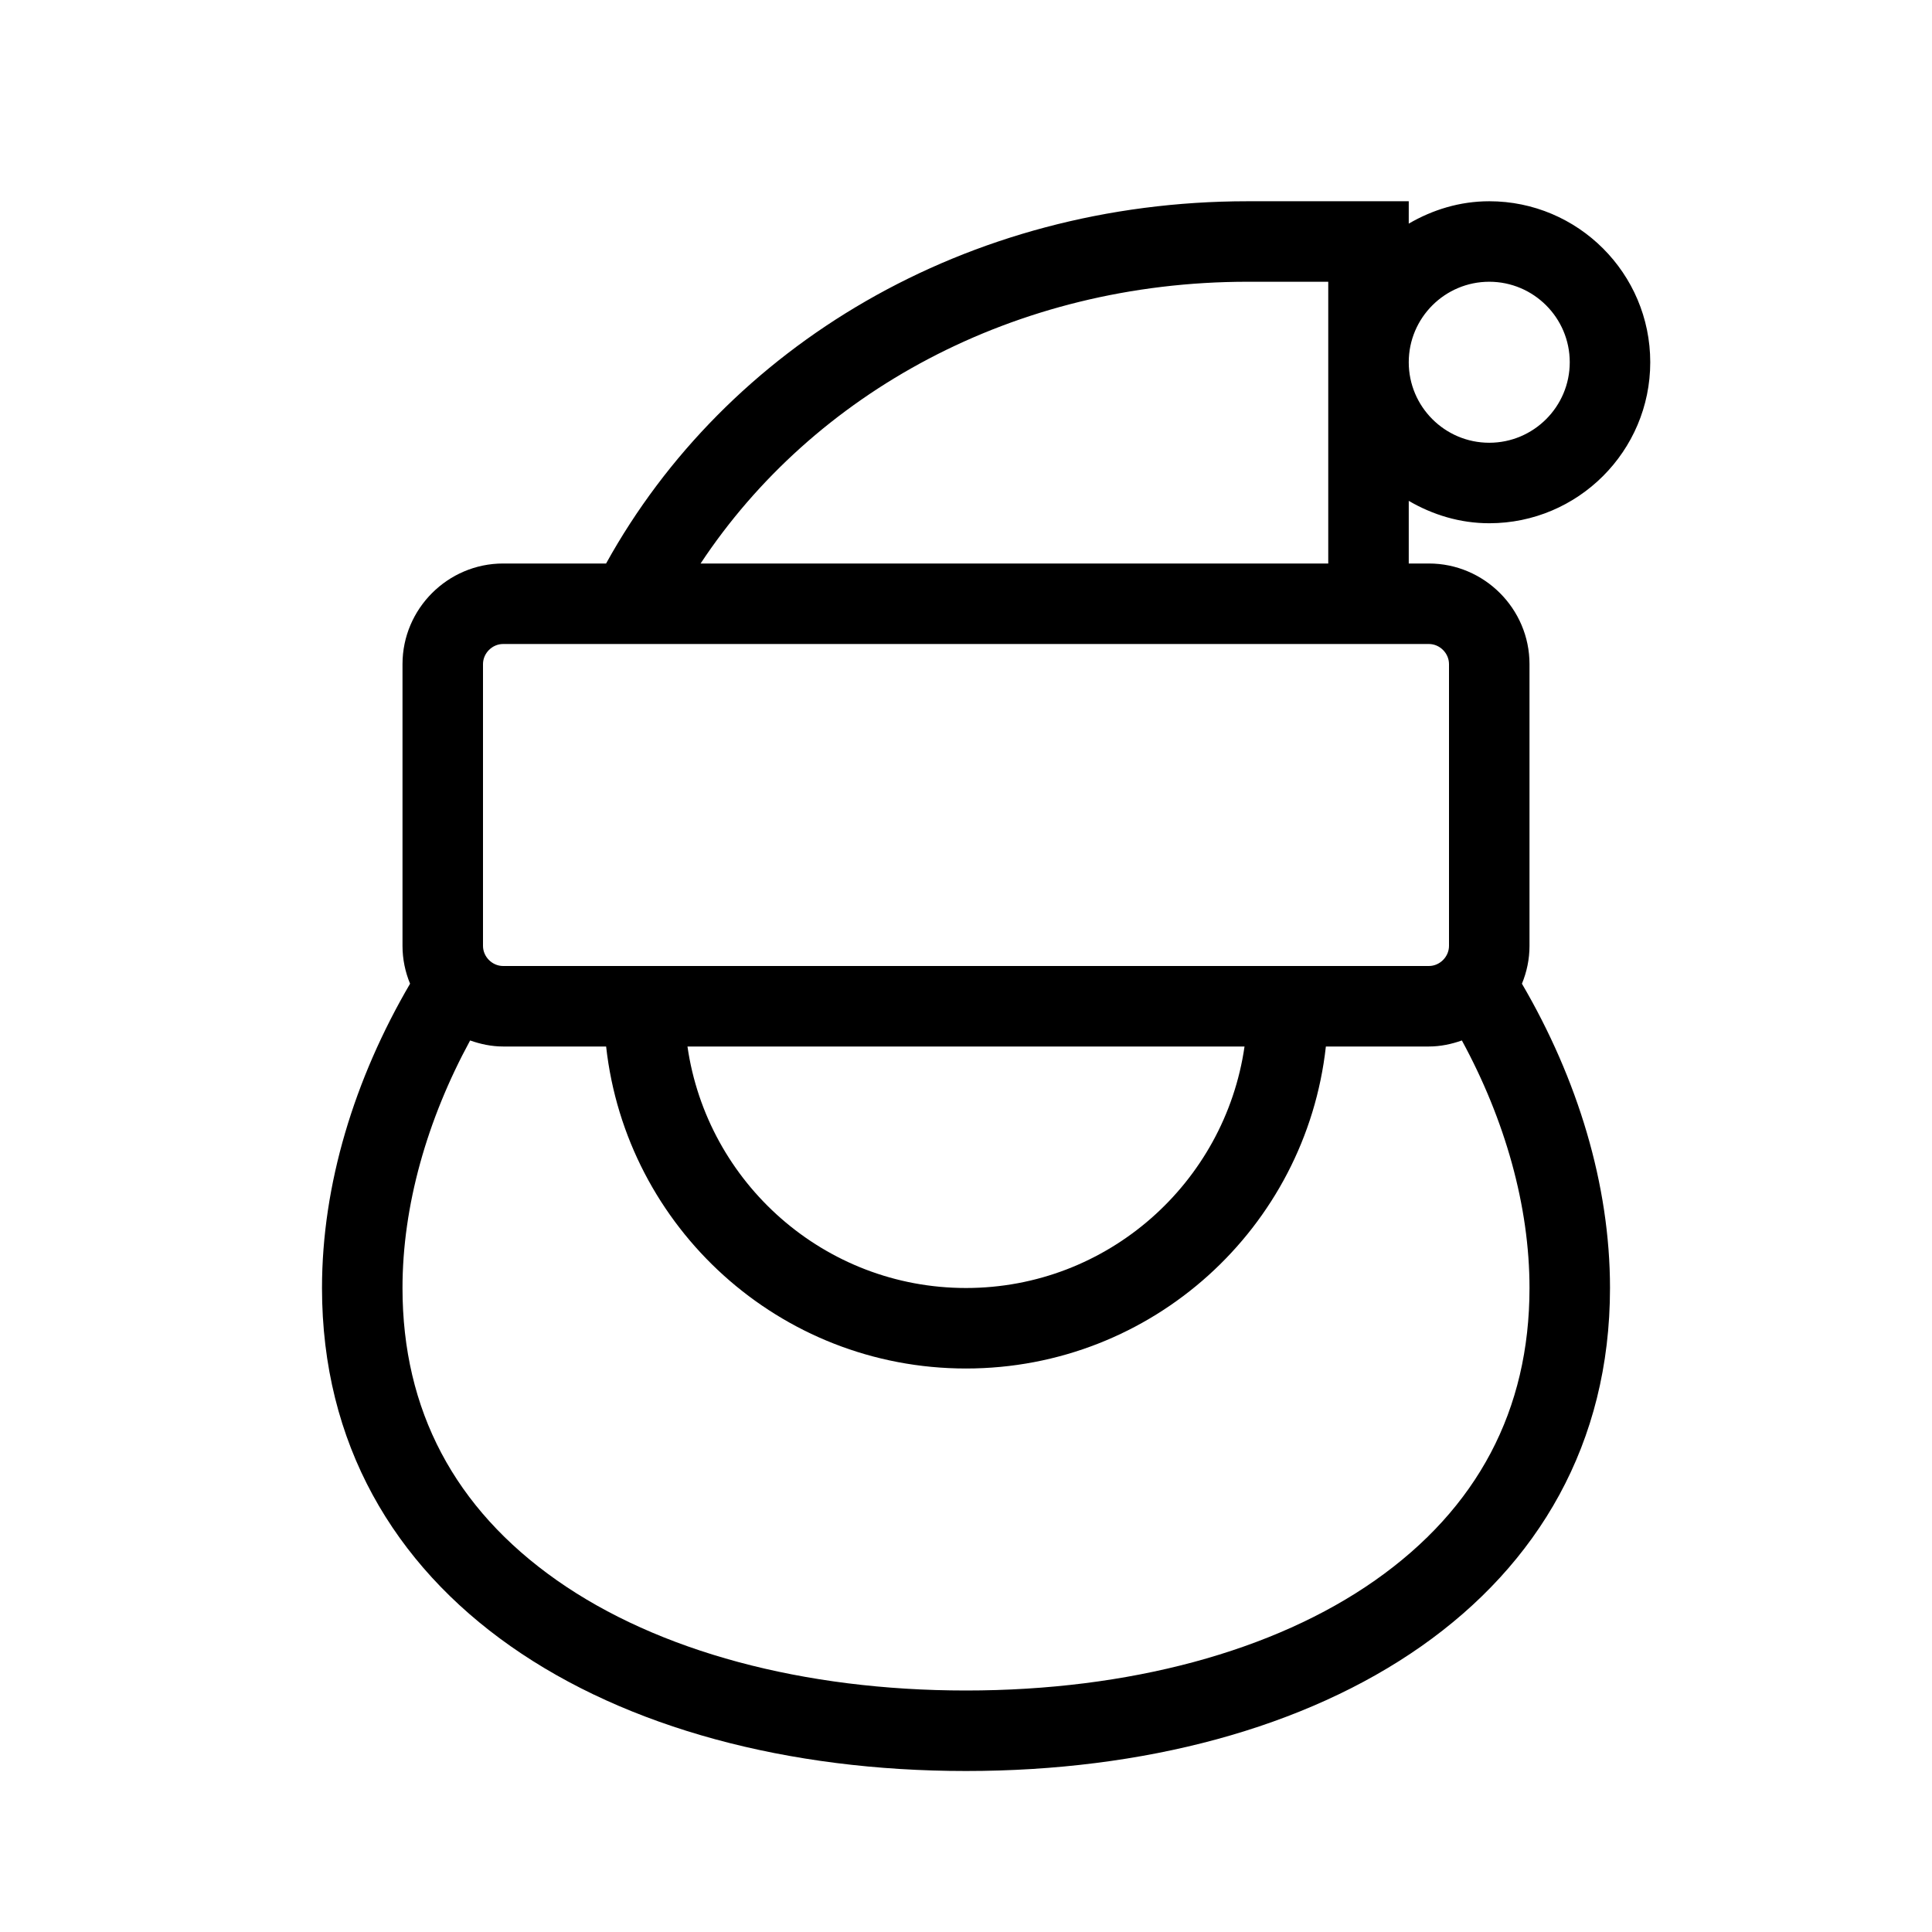 <?xml version="1.0" encoding="utf-8"?><svg xmlns="http://www.w3.org/2000/svg"  height="48" viewBox="0 0 48 48" width="48"><path d="M0 0h48v48H0z" fill="none"/>
<g id="Shopicon">
	<path d="M37,13c2.206,0,4-1.794,4-4s-1.794-4-4-4c-0.732,0-1.409,0.212-2,0.556V5h-4c-7.01,0-12.958,3.606-15.942,9H12.5
		c-1.375,0-2.5,1.125-2.5,2.5v7c0,0.332,0.068,0.649,0.188,0.94C8.805,26.805,8,29.429,8,32c0,7.732,7.163,12,16,12s16-4.268,16-12
		c0-2.571-0.805-5.195-2.188-7.56C37.932,24.149,38,23.832,38,23.5v-7c0-1.375-1.125-2.5-2.5-2.5H35v-1.556
		C35.591,12.788,36.268,13,37,13z M37,7c1.103,0,2,0.897,2,2s-0.897,2-2,2s-2-0.897-2-2S35.897,7,37,7z M33,14H17.406
		C20.205,9.769,25.19,7,31,7h2V14z M36,16.5v7c0,0.271-0.229,0.5-0.5,0.5h-23c-0.271,0-0.5-0.229-0.5-0.5v-7
		c0-0.271,0.229-0.5,0.5-0.5h23C35.771,16,36,16.229,36,16.5z M34.164,39.263C31.651,41.028,28.041,42,24,42
		s-7.651-0.972-10.164-2.737C11.291,37.475,10,35.032,10,32c0-2.035,0.606-4.174,1.68-6.15C11.938,25.941,12.211,26,12.5,26h2.559
		c0.498,4.499,4.309,8,8.941,8s8.443-3.501,8.941-8H35.5c0.289,0,0.562-0.059,0.82-0.15C37.394,27.826,38,29.965,38,32
		C38,35.032,36.709,37.475,34.164,39.263z M17.08,26h13.84c-0.488,3.387-3.401,6-6.92,6S17.568,29.387,17.08,26z"/>
</g>
</svg>
